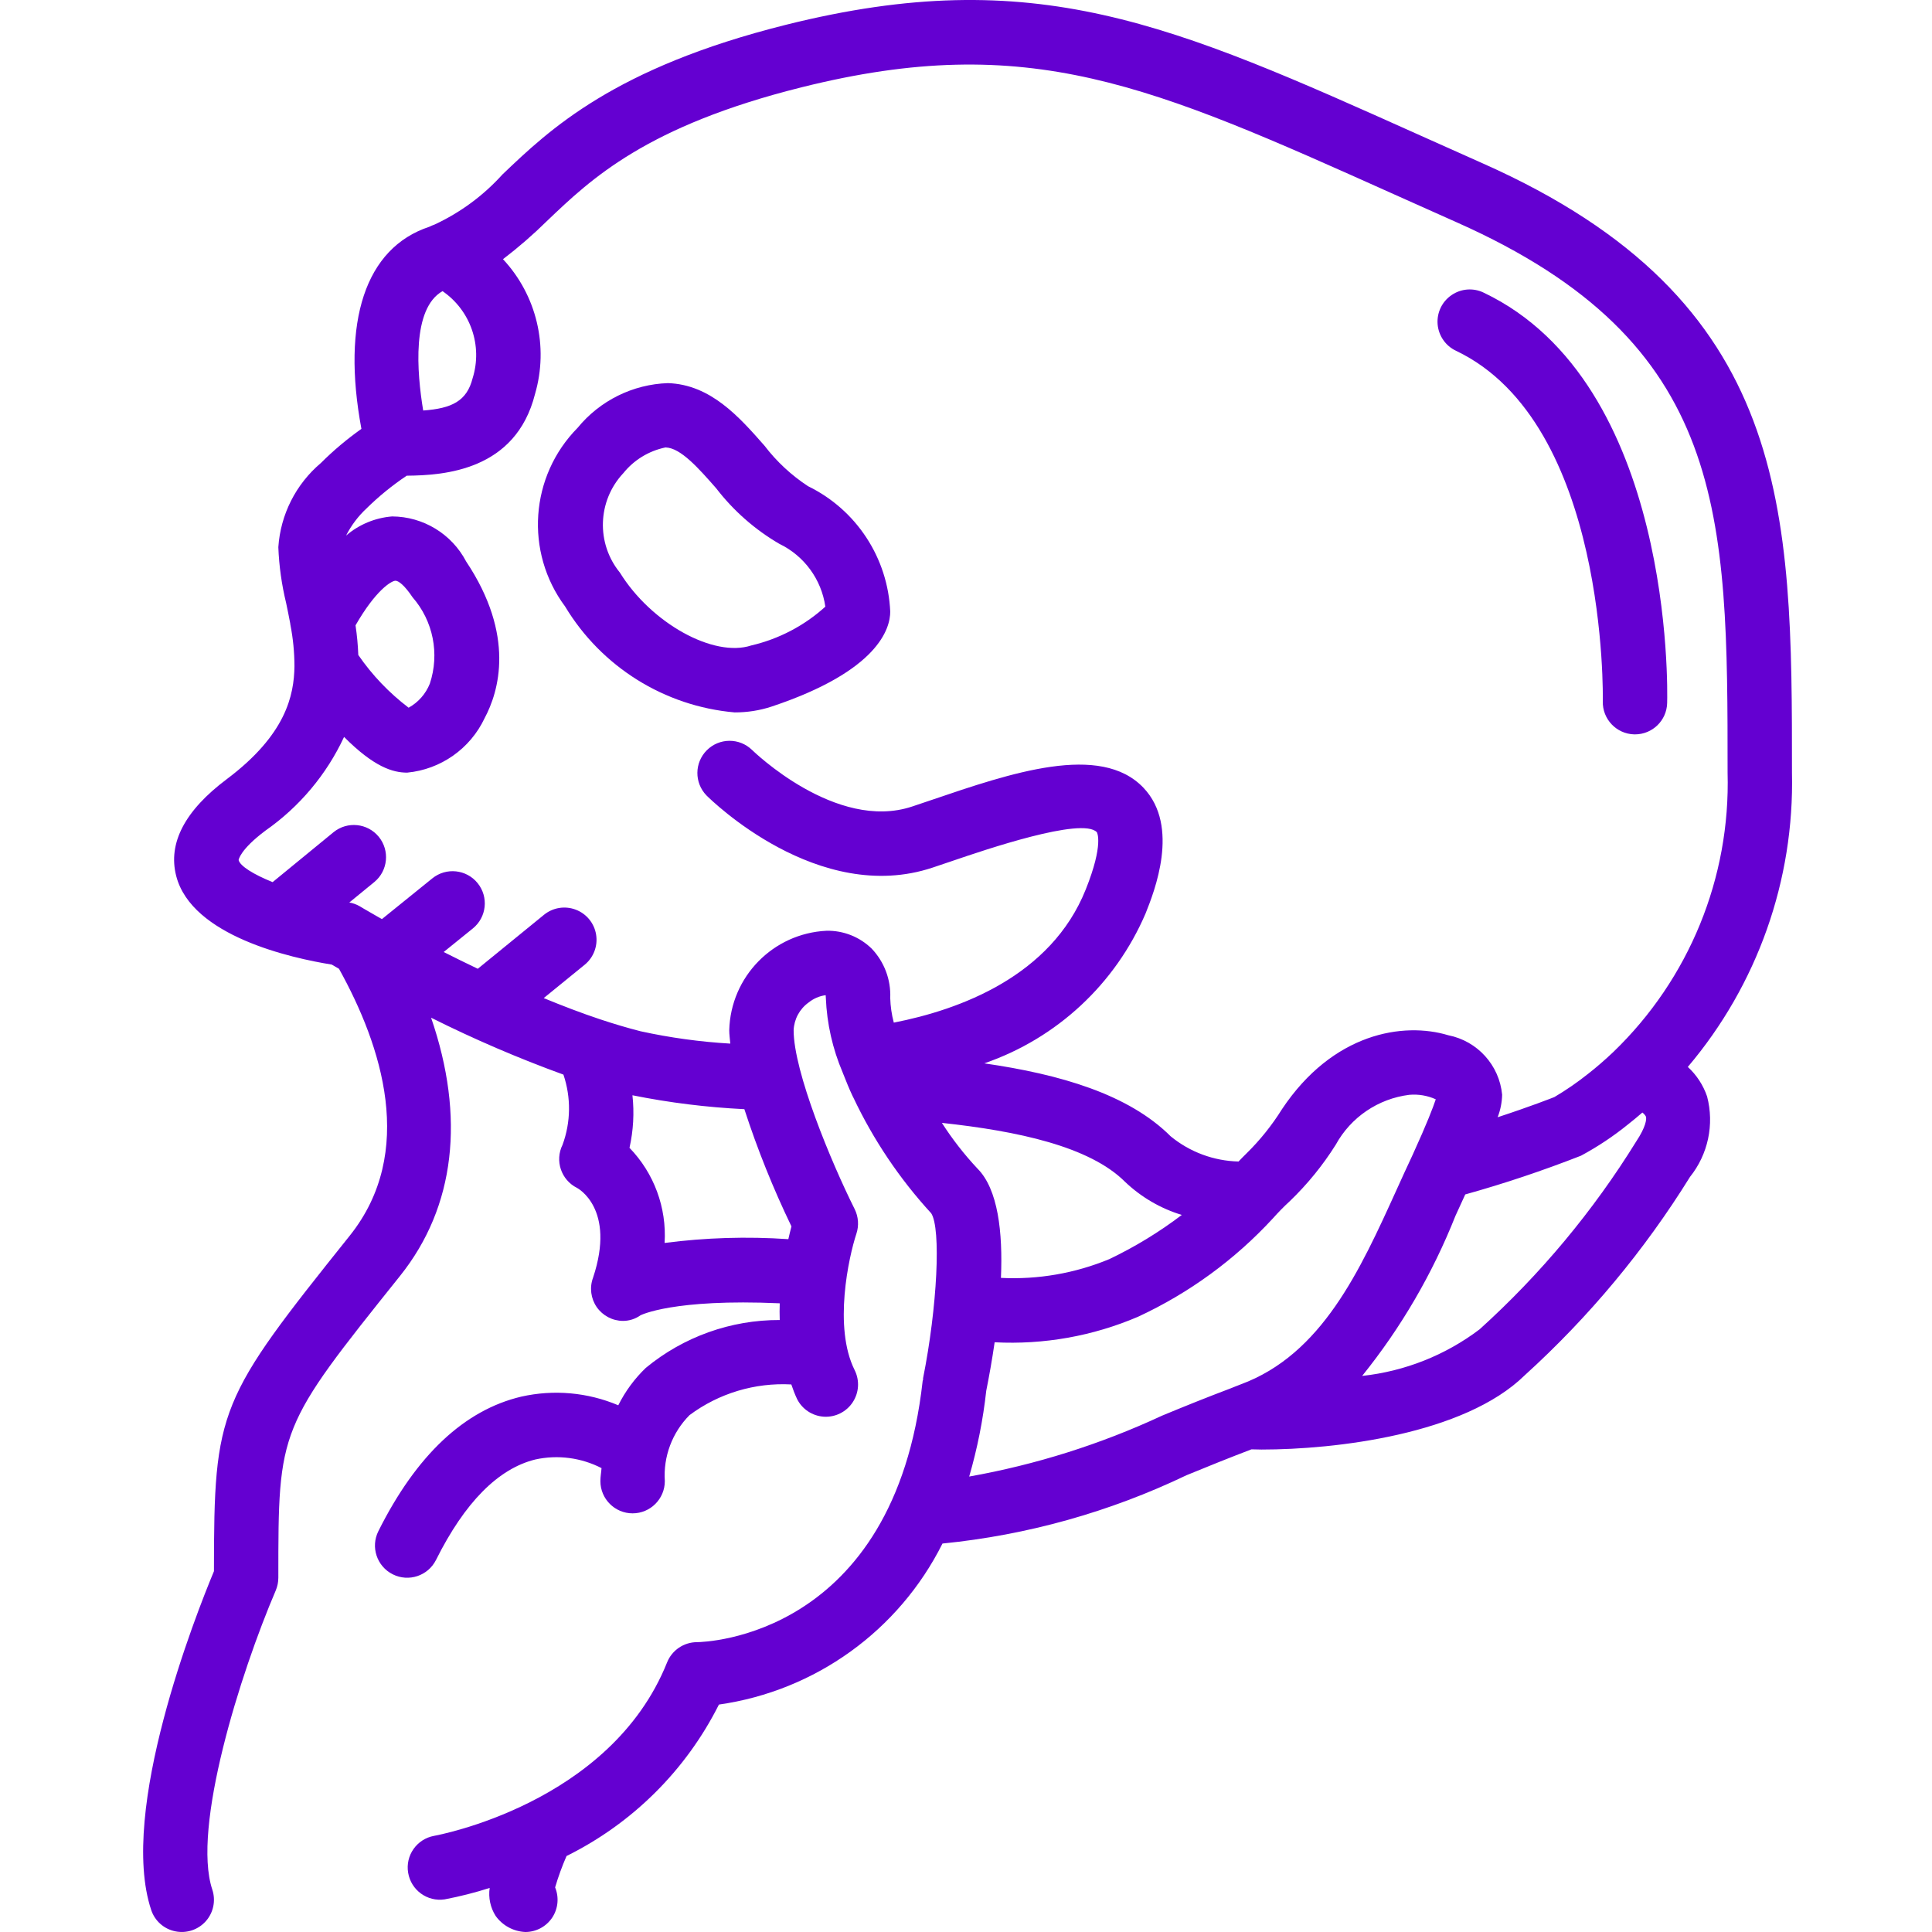 <svg width="46" height="46" viewBox="0 0 46 46" fill="none" xmlns="http://www.w3.org/2000/svg">
<g clip-path="url(#clip0)">
<path d="M5.094 37.41C4.668 38.432 2.814 43.118 3.6 45.476C3.686 45.736 3.905 45.93 4.174 45.984C4.442 46.039 4.719 45.947 4.901 45.742C5.083 45.537 5.141 45.251 5.055 44.991C4.564 43.519 5.721 39.84 6.566 37.867C6.606 37.772 6.627 37.669 6.627 37.566C6.627 34 6.627 34 9.527 30.376C10.843 28.729 11.077 26.595 10.264 24.231C11.287 24.743 12.339 25.195 13.415 25.586C13.599 26.129 13.592 26.719 13.394 27.257C13.206 27.635 13.36 28.094 13.738 28.283C13.747 28.288 14.67 28.771 14.12 30.422C14.033 30.656 14.067 30.917 14.208 31.122C14.351 31.326 14.584 31.449 14.833 31.45C14.982 31.45 15.128 31.403 15.249 31.317C15.257 31.313 16.025 30.918 18.565 31.031C18.56 31.161 18.561 31.295 18.565 31.429C17.401 31.425 16.273 31.828 15.376 32.569C15.108 32.826 14.887 33.127 14.721 33.459C13.992 33.151 13.184 33.079 12.412 33.253C11.056 33.573 9.911 34.65 9.009 36.456C8.819 36.834 8.973 37.295 9.352 37.484C9.731 37.674 10.191 37.52 10.381 37.142C11.066 35.77 11.863 34.966 12.748 34.749C13.281 34.633 13.837 34.706 14.322 34.955C14.315 35.059 14.295 35.156 14.295 35.265C14.295 35.688 14.639 36.032 15.062 36.032C15.485 36.032 15.829 35.688 15.829 35.265C15.79 34.681 16.005 34.108 16.418 33.693C17.115 33.174 17.973 32.916 18.841 32.963C18.88 33.081 18.925 33.196 18.977 33.308C19.099 33.553 19.343 33.714 19.617 33.731C19.89 33.747 20.152 33.616 20.302 33.388C20.454 33.159 20.471 32.867 20.349 32.622C19.84 31.605 20.206 29.932 20.391 29.372C20.454 29.18 20.439 28.97 20.349 28.788C19.787 27.665 18.896 25.516 18.896 24.53C18.907 24.266 19.039 24.022 19.253 23.869C19.37 23.775 19.51 23.714 19.659 23.695C19.662 23.717 19.663 23.741 19.663 23.763C19.688 24.373 19.824 24.974 20.064 25.536C20.072 25.553 20.076 25.573 20.085 25.589C20.151 25.755 20.216 25.919 20.293 26.082C20.299 26.1 20.311 26.114 20.318 26.132C20.794 27.138 21.418 28.067 22.171 28.887C22.409 29.246 22.317 31.119 21.978 32.815C21.976 32.826 21.98 32.837 21.978 32.848C21.976 32.86 21.969 32.869 21.968 32.88C21.29 38.98 16.783 39.097 16.596 39.099C16.282 39.099 16 39.29 15.883 39.581C14.533 42.957 10.376 43.703 10.334 43.711C9.922 43.787 9.648 44.179 9.718 44.591C9.787 45.004 10.174 45.285 10.587 45.223C10.95 45.154 11.308 45.063 11.659 44.951C11.625 45.182 11.675 45.418 11.8 45.616C11.964 45.846 12.226 45.988 12.509 46C12.765 46 13.004 45.872 13.147 45.659C13.289 45.446 13.315 45.175 13.217 44.938C13.292 44.684 13.383 44.434 13.489 44.191C15.058 43.414 16.332 42.149 17.117 40.585C19.413 40.258 21.402 38.825 22.44 36.751C24.457 36.55 26.423 36 28.251 35.124C28.764 34.912 29.279 34.706 29.797 34.508C29.876 34.51 29.951 34.513 30.037 34.513C31.788 34.513 34.866 34.156 36.303 32.745C37.828 31.362 39.152 29.773 40.237 28.023C40.669 27.484 40.82 26.773 40.645 26.106C40.553 25.837 40.395 25.595 40.186 25.403C41.842 23.449 42.724 20.956 42.666 18.396C42.666 12.12 42.666 7.163 35.31 3.893L33.814 3.224C27.899 0.571 24.64 -0.891 18.71 0.591C14.625 1.613 13.086 3.082 11.963 4.154C11.511 4.655 10.962 5.06 10.35 5.345C10.306 5.361 10.262 5.379 10.22 5.4C8.697 5.905 8.129 7.653 8.605 10.211C8.261 10.455 7.937 10.727 7.639 11.025C7.044 11.528 6.679 12.251 6.627 13.028C6.644 13.477 6.707 13.923 6.813 14.359C6.845 14.514 6.879 14.674 6.909 14.838C6.91 14.85 6.912 14.863 6.914 14.875C6.978 15.2 7.01 15.531 7.011 15.862C7.001 16.558 6.808 17.493 5.401 18.55C4.401 19.299 3.995 20.075 4.195 20.855C4.563 22.293 6.951 22.814 7.898 22.966C7.944 22.993 8.003 23.027 8.071 23.066C9.092 24.903 9.914 27.434 8.329 29.419C5.196 33.335 5.096 33.535 5.094 37.41ZM18.77 29.504C17.787 29.437 16.801 29.467 15.824 29.594C15.876 28.755 15.573 27.933 14.988 27.329C15.08 26.919 15.104 26.496 15.058 26.078C15.937 26.255 16.827 26.365 17.723 26.409C18.033 27.363 18.408 28.296 18.844 29.2C18.821 29.286 18.796 29.391 18.77 29.504ZM22.425 26.735C24.228 26.93 25.944 27.295 26.788 28.14C27.171 28.504 27.633 28.774 28.138 28.927C27.6 29.336 27.022 29.688 26.413 29.979C25.596 30.317 24.715 30.47 23.832 30.426C23.878 29.337 23.763 28.313 23.272 27.822C22.957 27.486 22.674 27.122 22.425 26.734V26.735ZM29.539 32.962C29.489 32.98 29.44 33.002 29.391 33.02C29.359 33.031 29.329 33.043 29.299 33.057C28.75 33.264 28.206 33.483 27.666 33.707C26.205 34.387 24.662 34.874 23.076 35.156C23.27 34.488 23.406 33.805 23.482 33.114C23.55 32.775 23.621 32.378 23.682 31.959C24.852 32.02 26.02 31.812 27.097 31.351C28.311 30.788 29.402 29.992 30.308 29.008C30.435 28.865 30.569 28.728 30.71 28.599C31.128 28.197 31.495 27.746 31.803 27.256C32.162 26.601 32.814 26.159 33.555 26.067C33.771 26.048 33.989 26.085 34.185 26.174C34.121 26.367 33.974 26.751 33.646 27.47L33.628 27.51C33.623 27.52 33.617 27.529 33.614 27.54C33.494 27.795 33.376 28.054 33.257 28.317C32.38 30.25 31.473 32.25 29.539 32.962ZM38.961 27.172C37.934 28.834 36.677 30.342 35.228 31.651C34.414 32.267 33.448 32.65 32.432 32.76C33.36 31.609 34.108 30.324 34.653 28.95C34.73 28.779 34.809 28.609 34.887 28.439C35.821 28.179 36.74 27.87 37.642 27.517C38.04 27.303 38.417 27.052 38.768 26.767C38.875 26.683 38.989 26.589 39.104 26.489C39.139 26.515 39.169 26.548 39.189 26.586C39.209 26.646 39.183 26.838 38.961 27.172ZM10.536 6.932C11.205 7.391 11.496 8.234 11.252 9.008C11.115 9.548 10.759 9.725 10.076 9.774C9.925 8.864 9.802 7.349 10.536 6.932ZM9.094 21.883C9.069 21.869 9.035 21.85 9.013 21.838C8.733 21.68 8.566 21.578 8.56 21.575C8.485 21.532 8.402 21.503 8.317 21.488L8.916 20.998C9.239 20.729 9.284 20.249 9.018 19.923C8.751 19.598 8.272 19.548 7.944 19.812L6.491 21.003C6.029 20.817 5.717 20.619 5.681 20.478C5.681 20.476 5.708 20.235 6.321 19.776C7.13 19.21 7.776 18.441 8.192 17.546C8.904 18.261 9.351 18.396 9.694 18.396C10.494 18.32 11.195 17.827 11.538 17.1C11.878 16.464 12.275 15.133 11.099 13.369C10.755 12.712 10.076 12.299 9.335 12.296C8.931 12.329 8.547 12.488 8.24 12.752C8.362 12.511 8.526 12.293 8.724 12.108C9.018 11.818 9.34 11.556 9.684 11.326C10.573 11.319 12.28 11.205 12.739 9.38C13.068 8.251 12.778 7.031 11.976 6.171C12.343 5.891 12.692 5.588 13.022 5.263C14.076 4.256 15.39 3.002 19.082 2.079C24.497 0.726 27.401 2.029 33.186 4.624L34.687 5.295C41.133 8.16 41.133 12.232 41.133 18.396C41.203 20.896 40.217 23.309 38.416 25.044L38.414 25.046C38.204 25.245 38.003 25.418 37.82 25.561C37.562 25.767 37.291 25.954 37.008 26.121C36.947 26.145 36.429 26.349 35.658 26.601C35.725 26.43 35.761 26.248 35.765 26.064C35.698 25.361 35.177 24.786 34.484 24.649C33.414 24.325 31.736 24.591 30.524 26.408C30.285 26.792 30 27.147 29.677 27.464C29.613 27.523 29.553 27.591 29.489 27.655C28.898 27.641 28.33 27.43 27.873 27.055C26.871 26.054 25.244 25.579 23.435 25.318C25.162 24.724 26.557 23.427 27.276 21.748C27.48 21.236 28.102 19.68 27.227 18.758C26.202 17.677 24.065 18.405 22.18 19.047L21.72 19.202C19.905 19.809 17.923 17.872 17.904 17.854C17.603 17.563 17.125 17.567 16.829 17.863C16.533 18.159 16.529 18.637 16.82 18.938C16.928 19.046 19.486 21.564 22.205 20.657L22.674 20.499C23.438 20.238 25.766 19.445 26.115 19.814C26.117 19.816 26.286 20.091 25.851 21.178C25.024 23.248 22.843 24.043 21.281 24.348C21.23 24.157 21.202 23.961 21.196 23.763C21.215 23.326 21.054 22.9 20.752 22.584C20.465 22.305 20.079 22.153 19.679 22.161C18.406 22.223 17.396 23.256 17.363 24.53C17.363 24.629 17.379 24.741 17.388 24.848C16.67 24.806 15.955 24.708 15.252 24.554C14.939 24.474 14.619 24.379 14.291 24.27C13.845 24.122 13.393 23.948 12.946 23.764L13.921 22.97C14.133 22.797 14.237 22.524 14.193 22.253C14.15 21.983 13.965 21.756 13.709 21.659C13.453 21.561 13.164 21.608 12.952 21.781L11.376 23.066C11.092 22.93 10.818 22.796 10.564 22.667L11.258 22.106C11.587 21.84 11.639 21.357 11.372 21.027C11.106 20.698 10.623 20.647 10.294 20.913L9.094 21.883ZM8.465 14.889C8.946 14.051 9.316 13.832 9.414 13.827C9.484 13.825 9.628 13.929 9.823 14.221C10.315 14.785 10.47 15.568 10.234 16.277C10.137 16.521 9.958 16.724 9.729 16.85C9.266 16.498 8.861 16.075 8.531 15.595C8.522 15.359 8.5 15.123 8.465 14.889Z" fill="#6400D1"/>
<path d="M17.491 16.962C17.79 16.963 18.088 16.917 18.372 16.823C20.921 15.973 21.196 14.959 21.196 14.562C21.14 13.283 20.39 12.137 19.239 11.576C18.842 11.316 18.492 10.991 18.204 10.614C17.603 9.93 16.921 9.155 15.903 9.122C15.067 9.15 14.283 9.538 13.753 10.186C12.617 11.335 12.49 13.142 13.454 14.439C14.319 15.877 15.819 16.815 17.491 16.962ZM14.838 11.27C15.09 10.954 15.445 10.737 15.841 10.654H15.854C16.208 10.666 16.638 11.154 17.052 11.626C17.462 12.159 17.972 12.608 18.553 12.947C19.146 13.232 19.558 13.793 19.651 14.444C19.152 14.897 18.544 15.215 17.887 15.368C16.993 15.663 15.504 14.838 14.759 13.633C14.191 12.936 14.225 11.928 14.837 11.27L14.838 11.27Z" fill="#6400D1"/>
<path d="M34.669 8.353C38.288 10.078 38.163 16.632 38.162 16.698C38.151 17.121 38.485 17.473 38.908 17.485L38.929 17.485C39.344 17.485 39.684 17.154 39.694 16.739C39.703 16.429 39.848 9.123 35.328 6.969C35.081 6.848 34.788 6.87 34.561 7.026C34.333 7.181 34.207 7.446 34.229 7.721C34.252 7.995 34.42 8.237 34.669 8.353Z" fill="#6400D1"/>
</g>
<defs>
<clipPath id="clip0">
<rect width="46" height="46" fill="white"/>
</clipPath>
</defs>
</svg>
